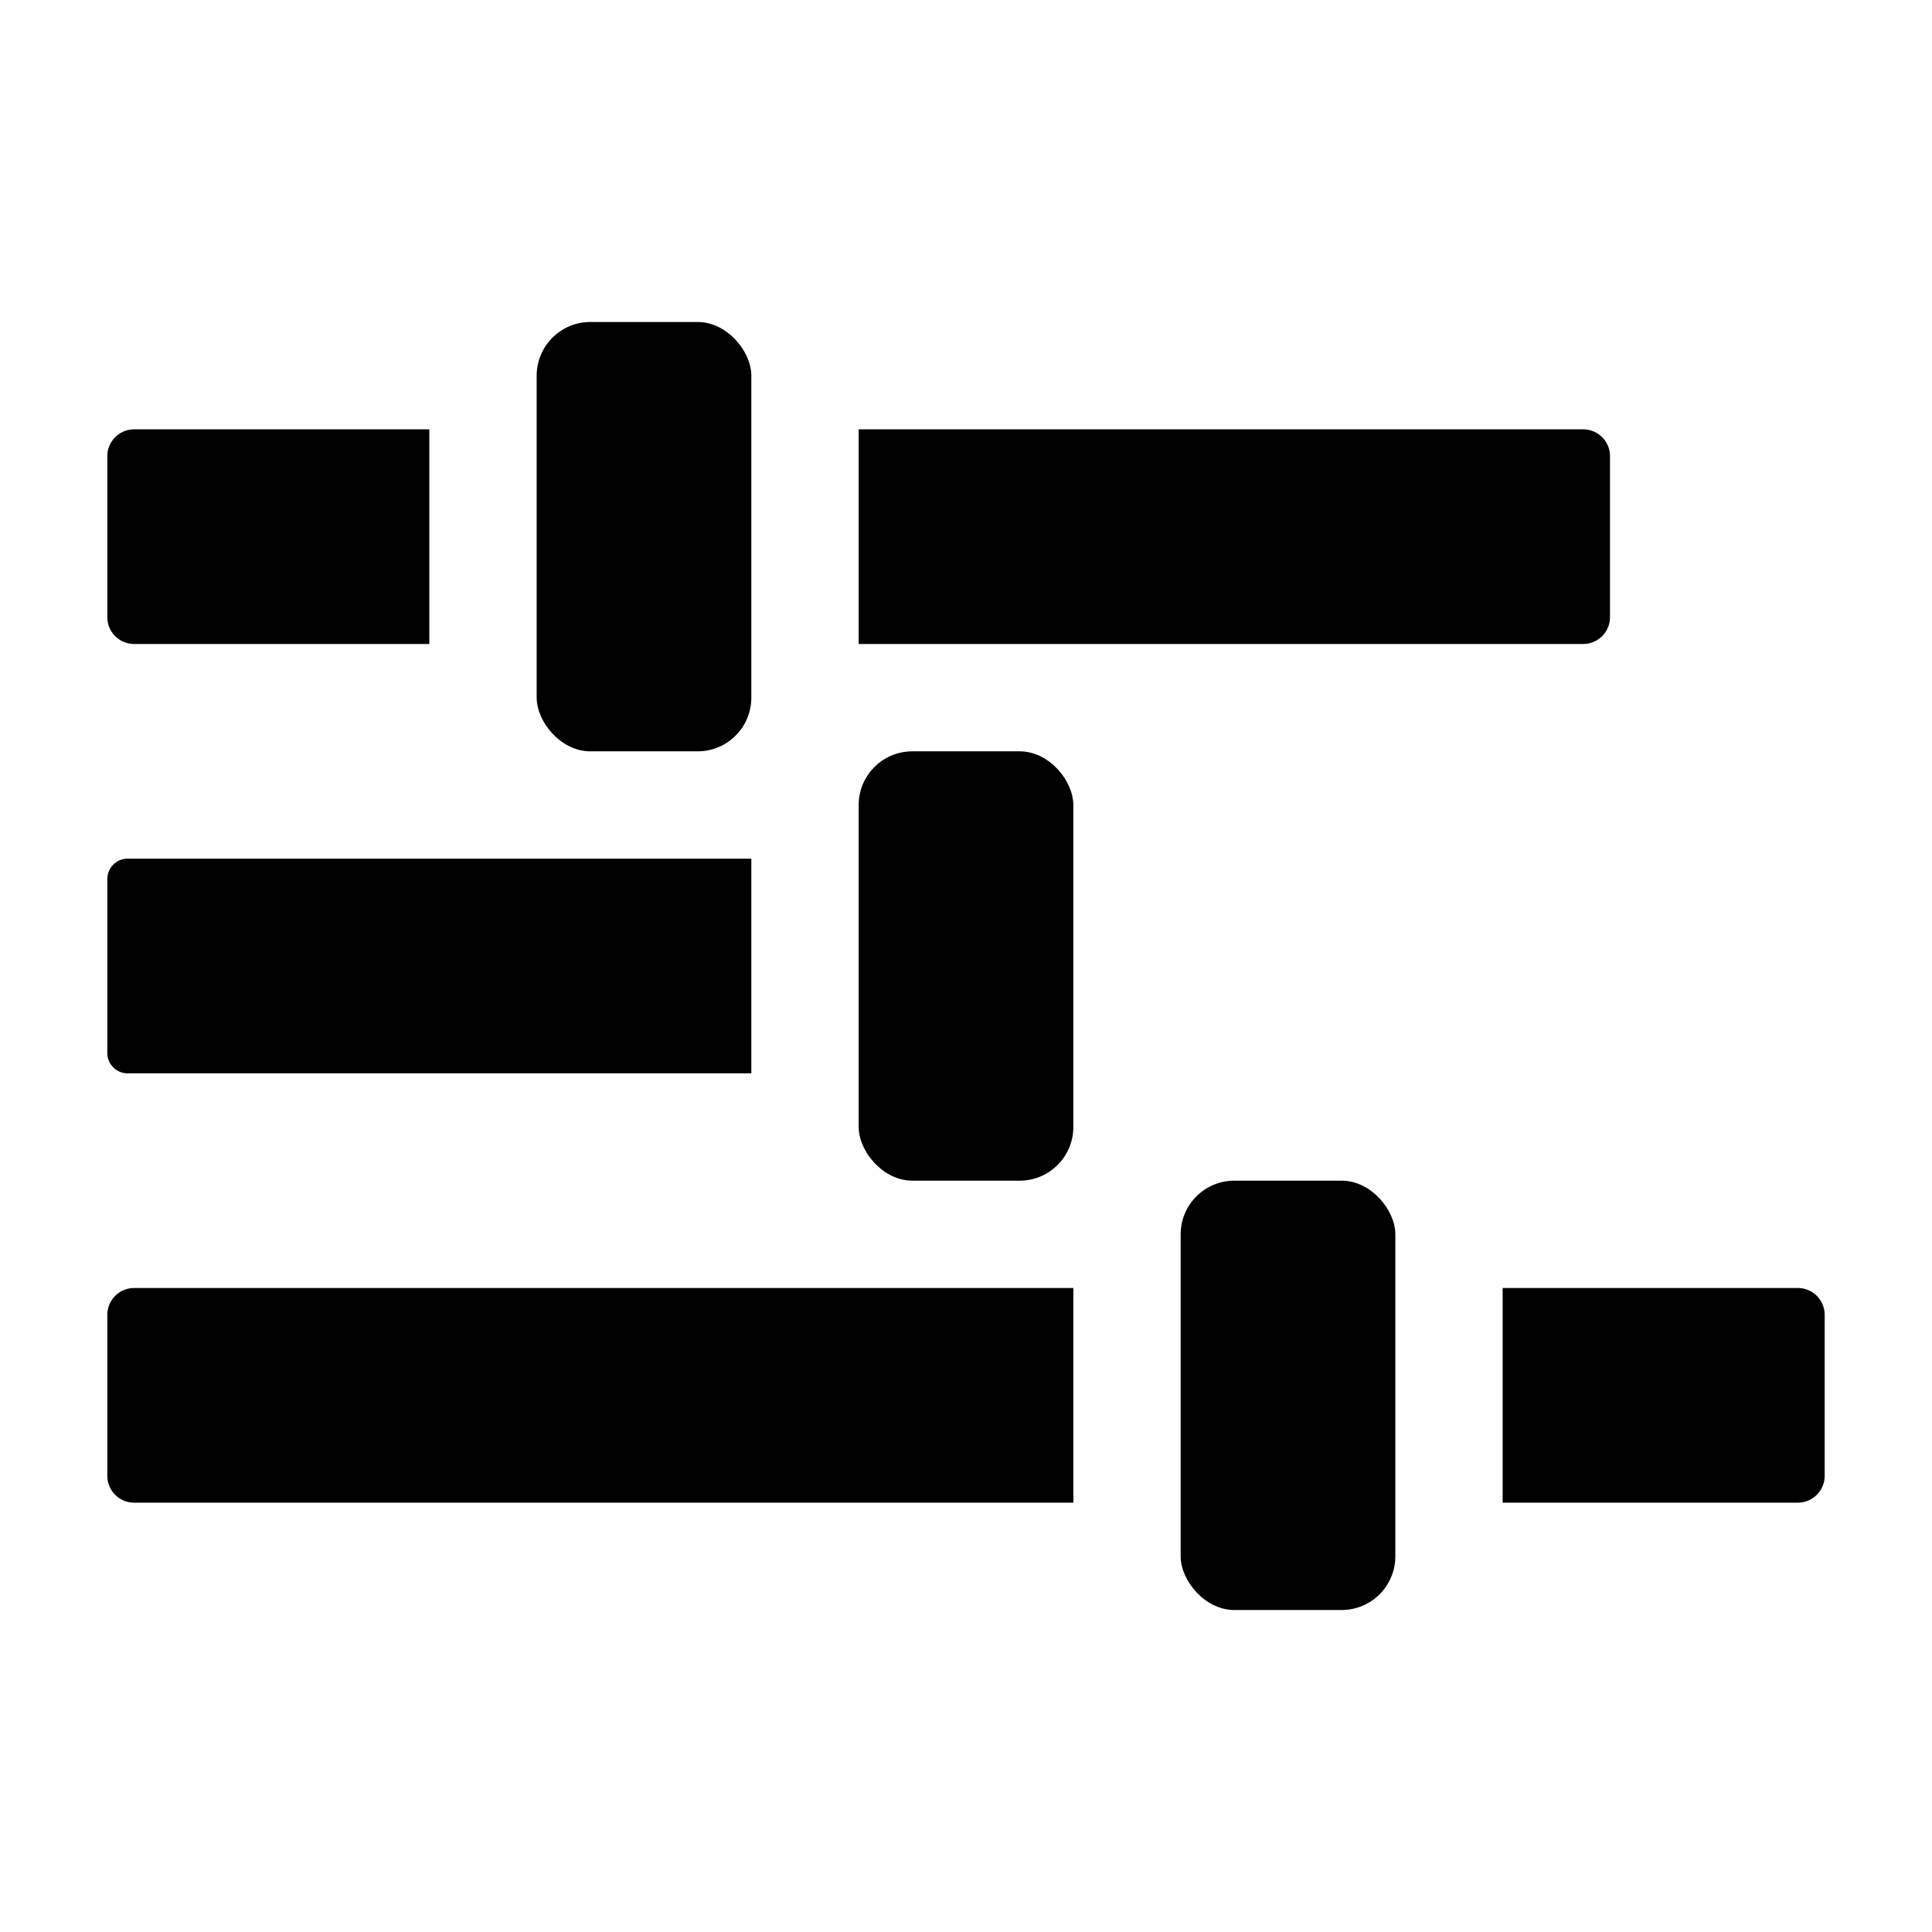 <svg xmlns="http://www.w3.org/2000/svg" height="36" viewBox="0 0 36 36" width="36"><path d="M2 8.5v3a.5.5 0 0 0 .5.5H8V8H2.5a.5.5 0 0 0-.5.5ZM29.5 8H16v4h13.5a.5.5 0 0 0 .5-.5v-3a.5.5 0 0 0-.5-.5ZM14 16H2.378a.378.378 0 0 0-.378.378v3.244a.378.378 0 0 0 .378.378H14ZM2 24.5v3a.5.5 0 0 0 .5.5H20v-4H2.5a.5.5 0 0 0-.5.5ZM33.5 24H28v4h5.5a.5.5 0 0 0 .5-.5v-3a.5.5 0 0 0-.5-.5Z"/><rect height="8" rx="1" ry="1" width="4" x="10" y="6"/><rect height="8" rx="1" ry="1" width="4" x="16" y="14"/><rect height="8" rx="1" ry="1" width="4" x="22" y="22"/></svg>